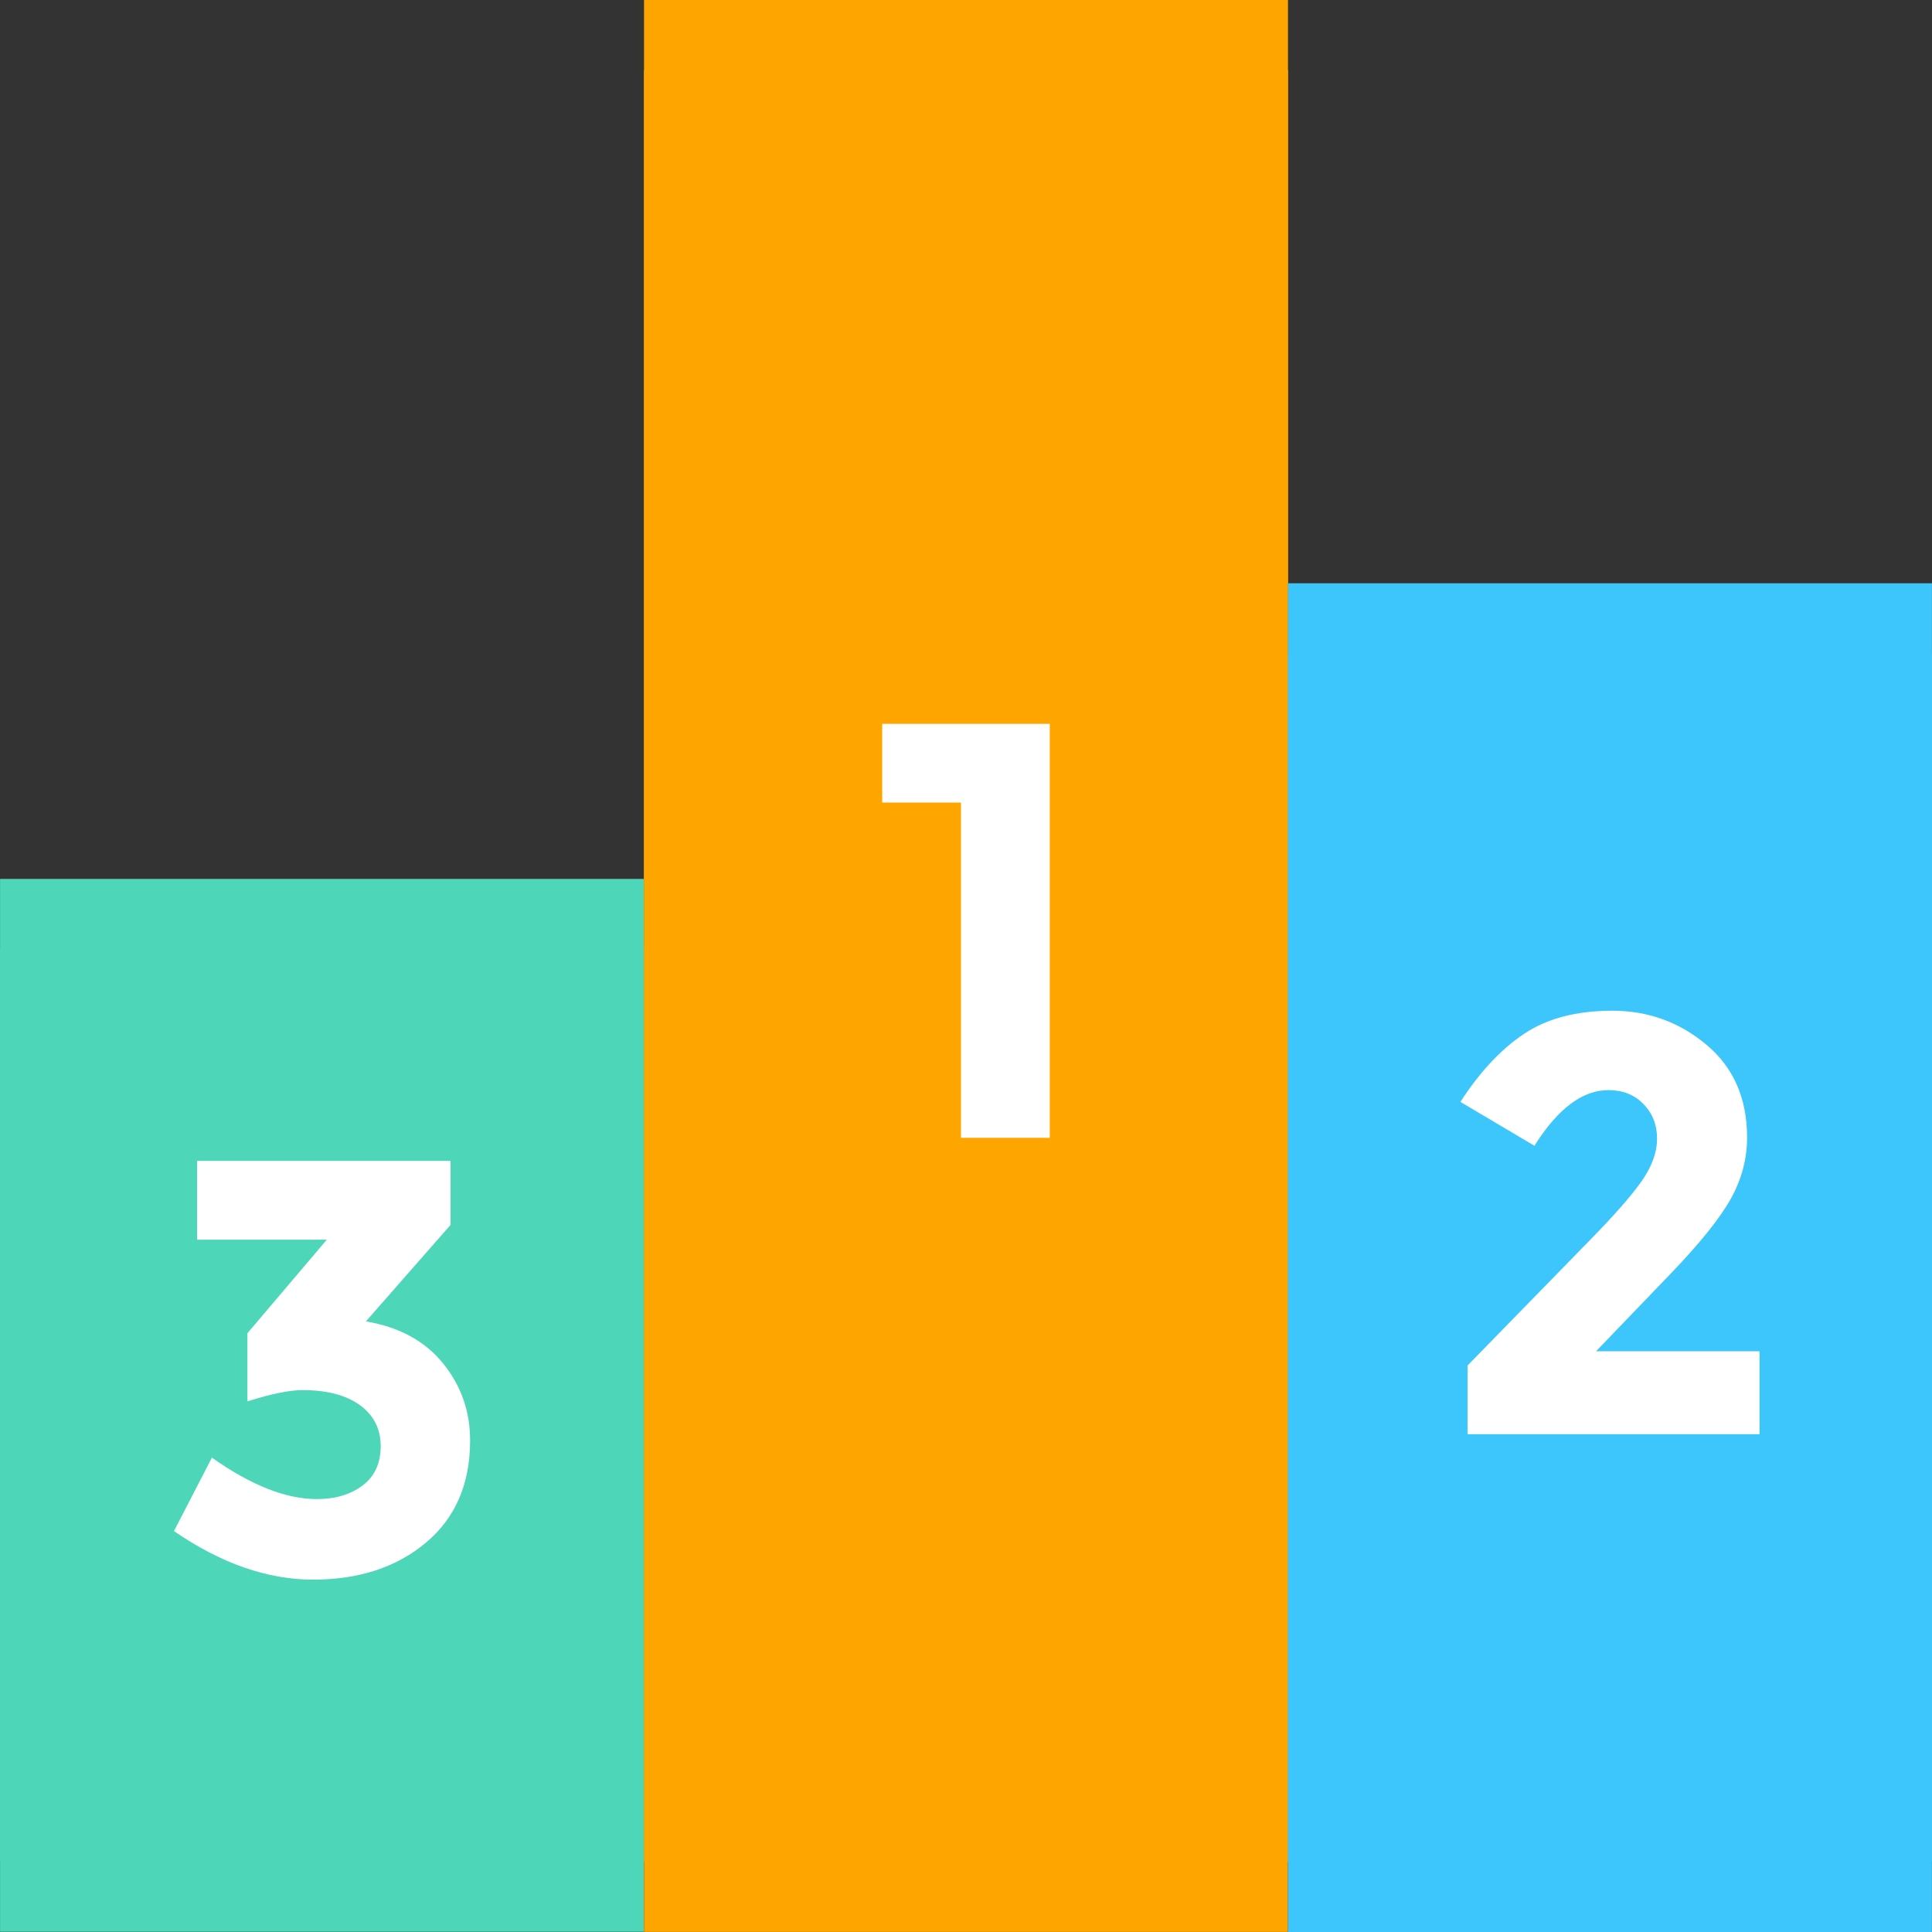 <?xml version="1.0"?>
<svg xmlns="http://www.w3.org/2000/svg" xmlns:xlink="http://www.w3.org/1999/xlink" xmlns:svgjs="http://svgjs.com/svgjs" version="1.1" width="512" height="512" x="0" y="0" viewBox="0 0 491.546 491.546" style="enable-background:new 0 0 512 512" xml:space="preserve" class=""><rect x="0" y="0" width="491.546" height="491.546" fill="#333333" stroke="none"/><g>
<rect xmlns="http://www.w3.org/2000/svg" x="0.013" y="241.459" style="" width="163.84" height="250.035" fill="#4dd6b7" data-original="#ce412d" class=""/>
<rect xmlns="http://www.w3.org/2000/svg" x="163.853" y="17.874" style="" width="163.84" height="473.651" fill="#ffa500" data-original="#31978c" class=""/>
<rect xmlns="http://www.w3.org/2000/svg" x="327.693" y="166.272" style="" width="163.84" height="325.274" fill="#3dc6fc" data-original="#dc8744" class=""/>
<rect xmlns="http://www.w3.org/2000/svg" x="0.013" y="223.611" style="" width="163.84" height="250.035" fill="#4dd6b7" data-original="#e56353" class=""/>
<rect xmlns="http://www.w3.org/2000/svg" x="163.853" style="" width="163.84" height="473.651" fill="#ffa500" data-original="#44c4a1" class=""/>
<rect xmlns="http://www.w3.org/2000/svg" x="327.693" y="148.398" style="" width="163.84" height="325.274" fill="#3dc6fc" data-original="#fcd462" class=""/>
<g xmlns="http://www.w3.org/2000/svg">
	<path style="" d="M224.454,184.161h42.637v105.324h-22.6v-85.287h-20.037V184.161z" fill="#ffffff" data-original="#ffffff" class=""/>
	<path style="" d="M417.596,300.623c2.661-3.766,3.997-7.407,3.997-10.926c0-3.507-1.152-6.45-3.471-8.817   c-2.306-2.355-5.272-3.532-8.89-3.532c-6.622,0-12.9,4.721-18.836,14.163l-18.835-11.159c4.93-7.628,10.325-13.403,16.199-17.328   c5.874-3.911,13.366-5.874,22.453-5.874c9.086,0,17.082,2.895,23.961,8.67c6.88,5.775,10.326,13.636,10.326,23.581   c0,5.42-1.386,10.62-4.145,15.598c-2.773,4.967-7.861,11.32-15.304,19.057L406.069,343.8h41.595v21.092h-74.287v-17.474   l30.89-31.65C410.495,309.439,414.934,304.387,417.596,300.623z" fill="#ffffff" data-original="#ffffff" class=""/>
	<path style="" d="M50.148,315.402v-20.037h64.489v16.273L93.091,336.2c8.437,1.41,14.961,4.942,19.584,10.619   c4.623,5.678,6.929,12.227,6.929,19.67c0,11.048-3.74,19.706-11.221,25.985c-7.48,6.279-17.057,9.419-28.706,9.419   c-11.65,0-23.459-4.121-35.415-12.349l9.65-18.689c9.946,7.026,18.836,10.547,26.672,10.547c4.721,0,8.608-1.154,11.674-3.459   c3.067-2.317,4.599-5.653,4.599-10.03c0-4.366-1.766-7.836-5.272-10.399c-3.521-2.551-8.388-3.838-14.618-3.838   c-3.311,0-7.983,0.956-14.016,2.869v-17.34l20.197-23.802H50.148z" fill="#ffffff" data-original="#ffffff" class=""/>
</g>
<g xmlns="http://www.w3.org/2000/svg">
</g>
<g xmlns="http://www.w3.org/2000/svg">
</g>
<g xmlns="http://www.w3.org/2000/svg">
</g>
<g xmlns="http://www.w3.org/2000/svg">
</g>
<g xmlns="http://www.w3.org/2000/svg">
</g>
<g xmlns="http://www.w3.org/2000/svg">
</g>
<g xmlns="http://www.w3.org/2000/svg">
</g>
<g xmlns="http://www.w3.org/2000/svg">
</g>
<g xmlns="http://www.w3.org/2000/svg">
</g>
<g xmlns="http://www.w3.org/2000/svg">
</g>
<g xmlns="http://www.w3.org/2000/svg">
</g>
<g xmlns="http://www.w3.org/2000/svg">
</g>
<g xmlns="http://www.w3.org/2000/svg">
</g>
<g xmlns="http://www.w3.org/2000/svg">
</g>
<g xmlns="http://www.w3.org/2000/svg">
</g>
</g></svg>
